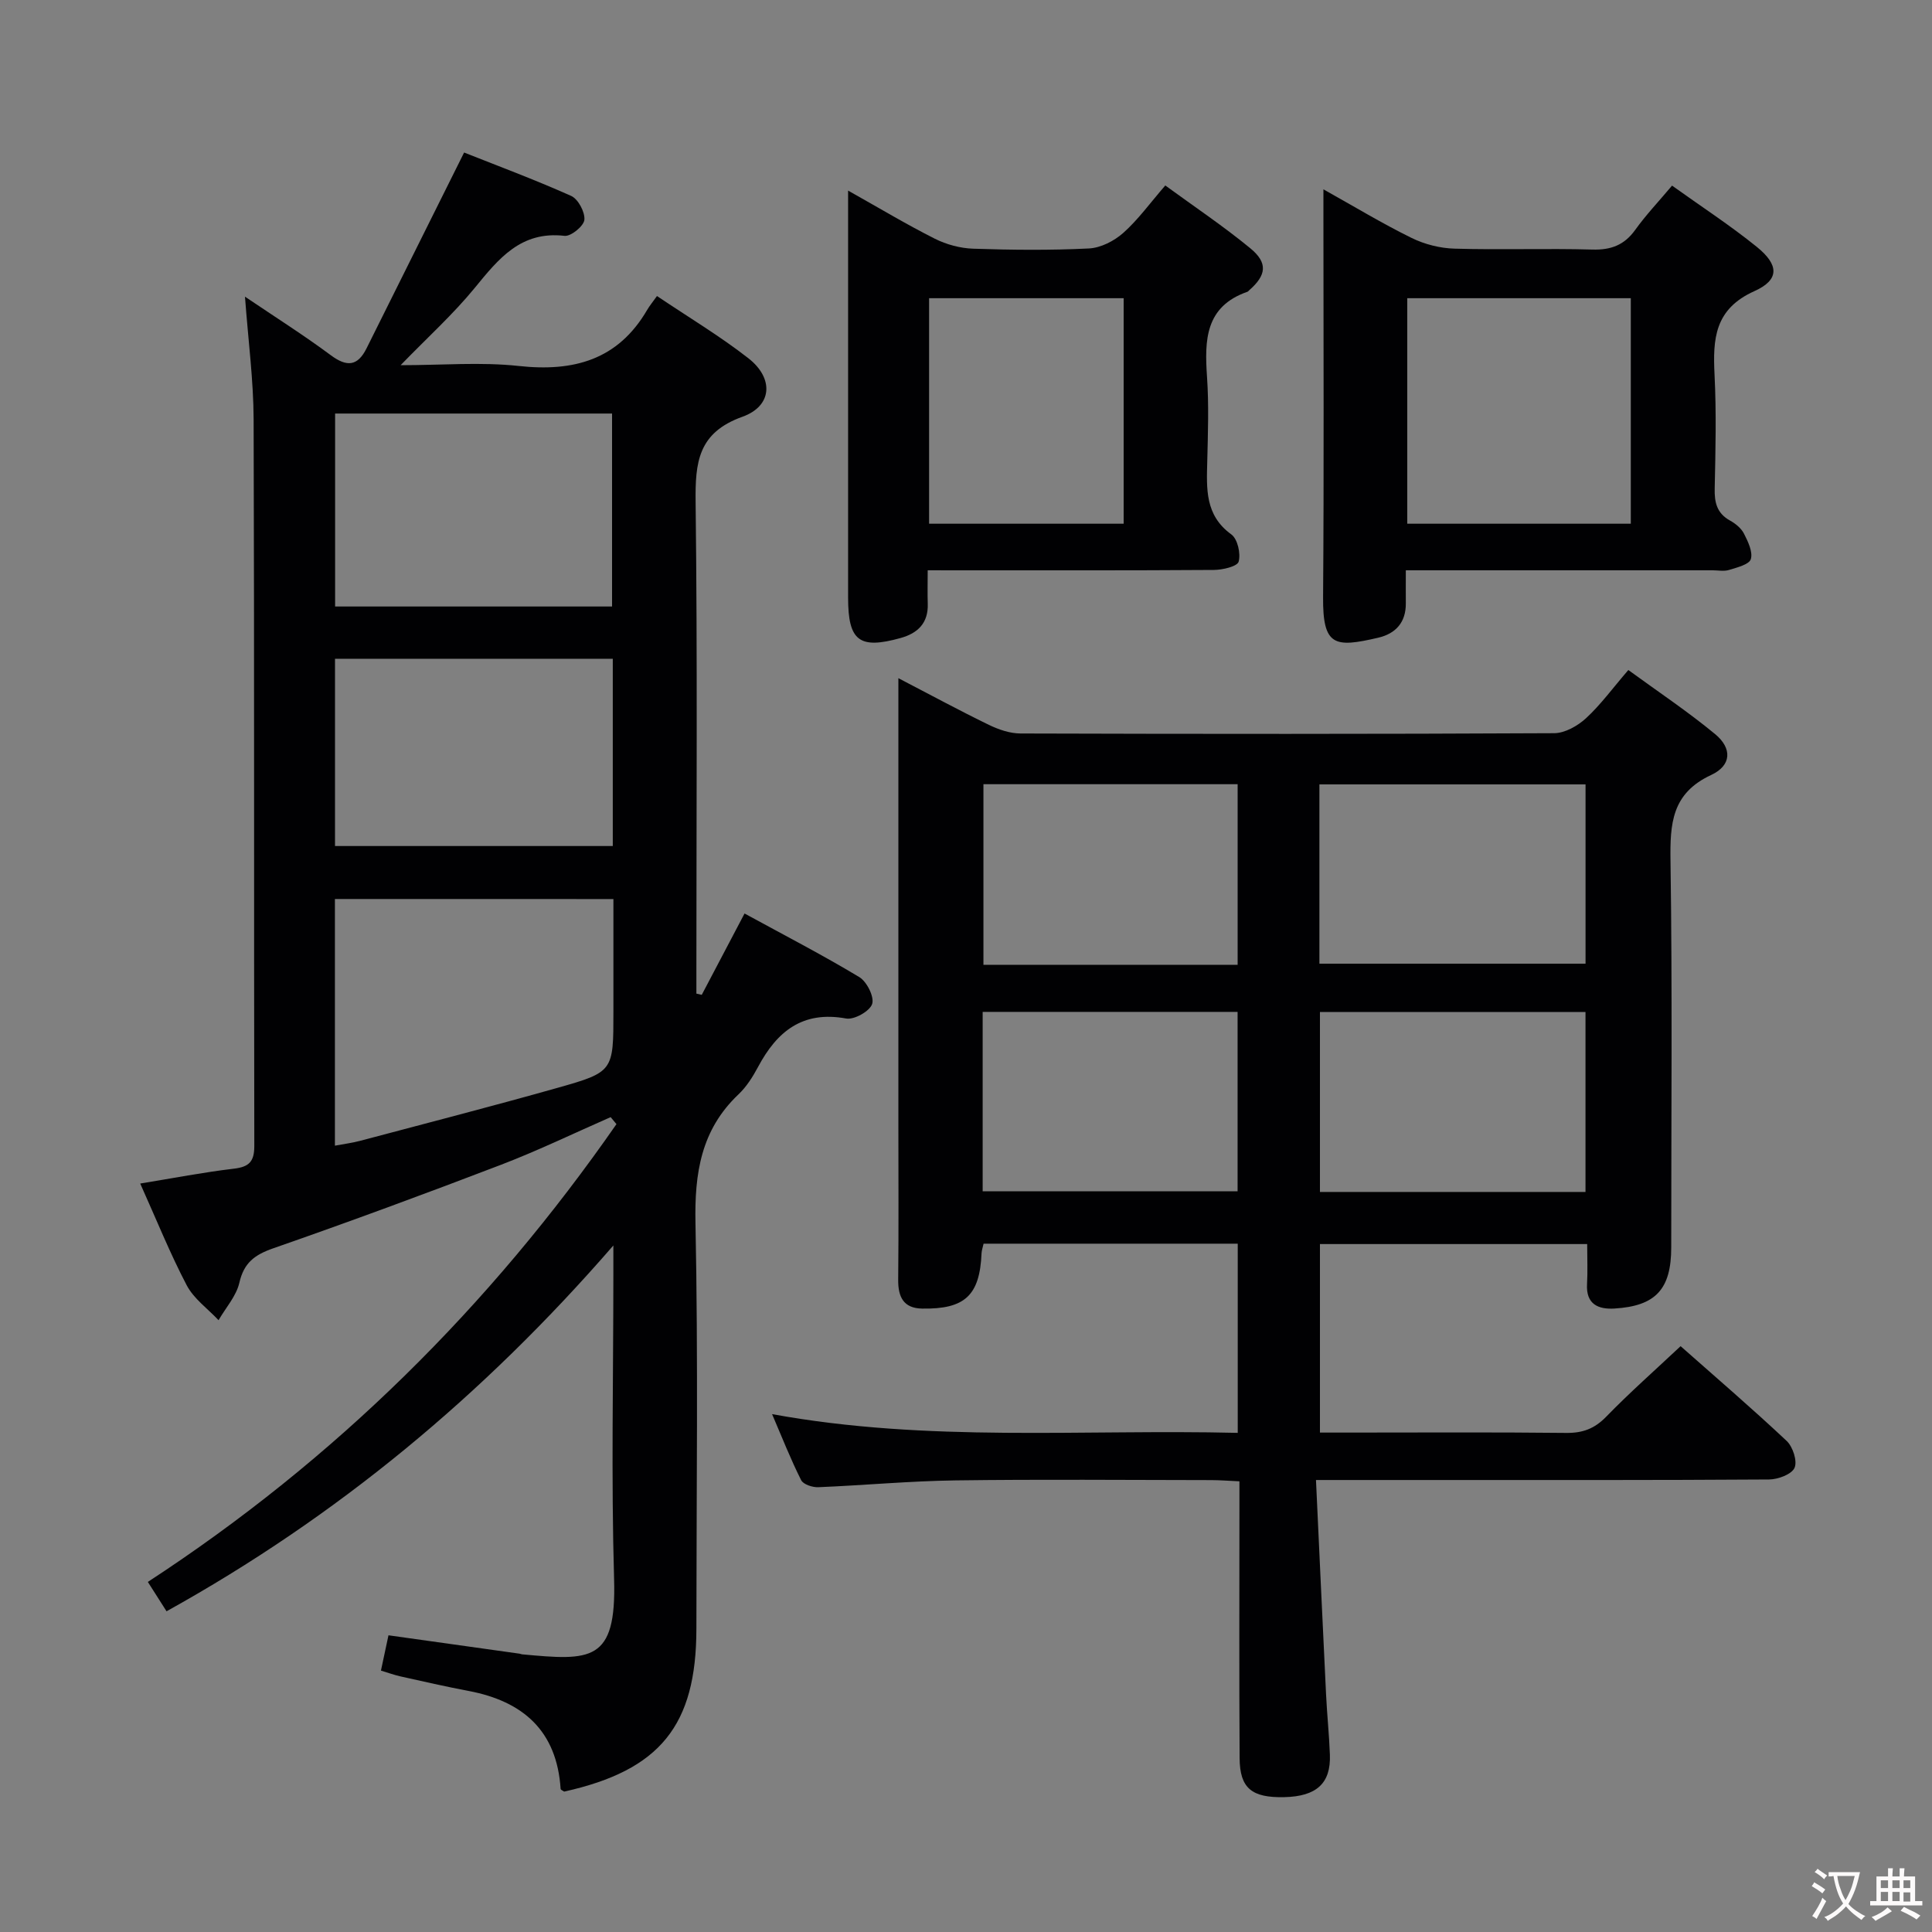 <svg enable-background="new 0 0 400 400" viewBox="0 0 400 400" xmlns="http://www.w3.org/2000/svg"><rect x="0" y="0" width="400" height="400" fill="#808080" stroke="none"/><g fill="#010103"><path d="m78.87 345.88c.57-2.67 1.01-4.75 1.56-7.31 9.16 1.28 18.16 2.54 27.16 3.81.16.02.32.11.48.13 14.23 1.32 19.58 1.68 19.07-15.58-.61-20.98-.15-41.99-.15-62.99 0-1.59 0-3.18 0-6.08-27 31.12-57.28 56.19-92.51 75.74-1.33-2.08-2.47-3.88-3.87-6.08 38.77-25.29 70.84-57.11 97.02-94.78-.4-.48-.8-.97-1.2-1.45-7.53 3.3-14.95 6.89-22.61 9.83-15.67 6-31.41 11.81-47.25 17.33-3.84 1.34-6.06 2.98-7.01 7.11-.63 2.77-2.82 5.19-4.31 7.77-2.24-2.38-5.12-4.43-6.59-7.22-3.46-6.6-6.25-13.55-9.63-21.07 6.8-1.11 13.08-2.33 19.41-3.08 3.12-.37 4.21-1.46 4.21-4.66-.09-50.16.02-100.32-.14-150.49-.03-8.11-1.11-16.22-1.79-25.39 6.39 4.32 12.23 8.01 17.76 12.12 3.34 2.48 5.56 2.3 7.42-1.44 6.63-13.33 13.28-26.66 20.19-40.52 6.54 2.6 14.46 5.54 22.16 8.98 1.45.65 2.89 3.35 2.74 4.95-.12 1.29-2.79 3.47-4.1 3.32-9.07-1.05-13.66 4.74-18.61 10.79-4.47 5.46-9.76 10.24-15.34 15.99 8.6 0 16.61-.69 24.45.16 11.38 1.24 20.55-1.24 26.6-11.61.5-.86 1.15-1.63 2.03-2.87 6.68 4.49 13.08 8.32 18.92 12.88 5.3 4.13 5 9.89-1.24 12.12-9.21 3.3-9.78 9.47-9.68 17.71.39 32.16.16 64.33.16 96.49v5.23c.37.08.74.17 1.11.25 2.88-5.47 5.76-10.94 8.86-16.84 8.15 4.45 16.1 8.56 23.75 13.16 1.57.94 3.15 4.11 2.67 5.57-.49 1.5-3.72 3.32-5.39 3.01-9.02-1.65-14.31 2.67-18.23 10.02-1.09 2.04-2.39 4.11-4.05 5.68-7.76 7.35-9.12 16.33-8.91 26.65.57 27.99.2 55.99.19 83.99-.01 20.05-7.53 29.31-27.37 33.72-.26-.18-.72-.35-.74-.56-.78-12-7.75-18.14-19.06-20.28-4.72-.89-9.41-1.97-14.1-3.01-1.36-.31-2.69-.8-4.04-1.2zm-9.53-159.75v51.07c1.95-.37 3.59-.57 5.17-.99 13.63-3.62 27.29-7.14 40.87-10.97 11.66-3.29 11.62-3.46 11.62-15.77 0-7.75 0-15.51 0-23.33-19.56-.01-38.37-.01-57.66-.01zm57.38-100.51c-19.36 0-38.39 0-57.34 0v39.95h57.34c0-13.37 0-26.47 0-39.95zm.15 50.77c-19.47 0-38.51 0-57.51 0v38.77h57.51c0-13.09 0-25.74 0-38.77z"/><path d="m159.85 292.78c32.32 5.91 64.24 3.1 96.41 3.88 0-13.39 0-26.12 0-39.17-17.63 0-35.02 0-52.62 0-.16.75-.39 1.36-.42 1.98-.37 8.71-3.42 11.61-12.31 11.46-3.85-.07-4.98-2.4-4.95-5.97.11-10.66.04-21.33.04-31.99 0-28.83 0-57.65 0-86.48 0-1.77 0-3.53 0-6.08 6.75 3.51 12.68 6.72 18.75 9.67 2 .97 4.34 1.77 6.53 1.78 36.83.11 73.65.13 110.48-.06 2.24-.01 4.88-1.51 6.61-3.1 3.03-2.79 5.5-6.2 8.76-9.98 6.1 4.45 12.28 8.57 17.98 13.28 3.54 2.93 3.41 6.48-.83 8.45-8.2 3.81-8.53 10.1-8.42 17.82.39 26.66.15 53.32.15 79.98 0 8.64-3.18 12.15-11.76 12.67-3.35.2-5.91-.89-5.67-5.06.15-2.63.03-5.27.03-8.29-18.67 0-36.86 0-55.33 0v39.03h5.48c15.16 0 30.33-.1 45.49.07 3.43.04 5.88-.87 8.3-3.36 4.85-4.99 10.09-9.61 15.4-14.6 7.12 6.3 14.69 12.79 21.95 19.61 1.29 1.21 2.26 4.19 1.64 5.58-.6 1.35-3.43 2.4-5.28 2.41-23.66.16-47.32.11-70.98.11-7.29 0-14.58 0-22.82 0 .71 15.25 1.38 29.85 2.09 44.44.2 4.15.64 8.29.79 12.44.22 5.92-2.77 8.63-9.44 8.78-6.74.15-9.21-1.83-9.25-8.07-.11-17-.04-33.99-.04-50.99 0-1.96 0-3.92 0-6.33-2.28-.1-4.06-.25-5.83-.25-17.66-.02-35.33-.18-52.99.06-9.46.13-18.91 1.02-28.38 1.41-1.2.05-3.1-.58-3.54-1.46-2.15-4.27-3.89-8.7-6.02-13.67zm168.41-46c0-12.64 0-24.87 0-37.26-18.53 0-36.71 0-54.98 0v37.26zm-55.09-47.26h55.1c0-12.52 0-24.76 0-37.12-18.52 0-36.73 0-55.1 0zm-69.72 47.12h52.78c0-12.59 0-24.82 0-37.14-17.75 0-35.13 0-52.78 0zm52.79-84.28c-17.75 0-35.14 0-52.63 0v37.39h52.63c0-12.56 0-24.94 0-37.39z"/><path d="m291.06 118.07c0 2.84-.02 4.83 0 6.82.04 3.94-2.07 6.29-5.71 7.14-9.05 2.11-11.5 1.77-11.42-8.43.2-26.17.07-52.34.07-78.5 0-1.66 0-3.31 0-5.9 6.45 3.6 12.22 7.1 18.25 10.06 2.7 1.33 5.91 2.14 8.92 2.22 9.49.28 19-.08 28.49.19 3.86.11 6.62-.91 8.89-4.07 2.21-3.08 4.84-5.86 7.63-9.17 6.03 4.32 12.01 8.21 17.53 12.67 4.62 3.73 4.76 6.82-.47 9.17-8.29 3.72-8.63 9.92-8.26 17.36.39 7.81.2 15.66.03 23.49-.07 2.92.45 5.15 3.18 6.66 1.13.62 2.31 1.59 2.88 2.7.83 1.64 1.87 3.78 1.42 5.28-.34 1.12-2.86 1.73-4.5 2.24-1.07.33-2.31.07-3.48.07-19.17 0-38.33 0-57.5 0-1.81 0-3.6 0-5.95 0zm.3-9.64h46.28c0-15.8 0-31.21 0-46.69-15.62 0-30.88 0-46.28 0z"/><path d="m192.07 118.07c0 2.68-.06 4.8.01 6.92.14 4-2.06 6.12-5.64 7.11-8.53 2.37-10.84.6-10.85-8.31-.01-26.14 0-52.28 0-78.42 0-1.64 0-3.29 0-5.91 6.45 3.62 12.09 7.01 17.95 9.96 2.4 1.21 5.27 1.98 7.95 2.07 7.98.27 15.99.35 23.96-.05 2.45-.12 5.23-1.55 7.11-3.22 3.07-2.73 5.52-6.15 8.7-9.82 5.98 4.37 12.02 8.41 17.6 13 3.7 3.04 3.33 5.58-.22 8.69-.13.11-.23.27-.38.32-8.76 3.05-8.88 10.03-8.36 17.61.4 5.8.19 11.65.05 17.48-.14 5.67-.51 11.17 4.99 15.15 1.29.94 1.97 3.96 1.51 5.63-.28 1-3.32 1.71-5.13 1.72-17.81.12-35.63.08-53.44.08-1.77-.01-3.56-.01-5.81-.01zm.29-9.64h40.28c0-15.8 0-31.21 0-46.69-13.62 0-26.88 0-40.28 0z"/></g><path d="m377.9 391.2c-.2.3-.4.5-.6.8-.7-.6-1.4-1-2.2-1.5.2-.3.4-.5.5-.8.6.4 1.4.8 2.3 1.5zm-1.8 6.1c-.2-.2-.5-.4-.9-.6.4-.6.8-1.2 1.2-1.9s.7-1.3.9-1.9c.3.3.5.5.8.7-.7 1.3-1.4 2.6-2 3.7zm2.2-9c-.3.3-.5.5-.6.8-.6-.6-1.3-1.1-2-1.5.3-.3.5-.5.6-.7.6.5 1.3.9 2 1.4zm.3.2v-.9h2 4.5c-.3 1.3-.6 2.5-1 3.6s-.9 2.1-1.4 3c.4.5 1 1 1.6 1.4s1.2.8 1.9 1.1c-.3.2-.5.4-.8.8-.4-.3-1-.7-1.6-1.2s-1.2-1.1-1.6-1.6c-.5.6-1.1 1.1-1.7 1.6s-1.4.9-2.1 1.4c-.1-.3-.3-.5-.7-.8.6-.2 1.2-.5 1.9-1s1.4-1.1 2-1.8c-.5-.8-.9-1.6-1.2-2.5s-.6-2-.8-3.2c-.4.1-.7.1-1 .1zm2.5 2.7c.3 1 .7 1.7 1 2.2.3-.5.6-1.1 1-2s.6-1.9.9-3h-3.2-.4c.1.9.3 1.8.7 2.8z" fill="#fcfafa"/><path d="m396.5 388.5v1.5 3.6h1.5v.9c-.4 0-1 0-1.7 0h-7.9c-.5 0-.9 0-1.2 0v-.9h1.3v-3.5c0-.7 0-1.2 0-1.6h2.4c0-.8 0-1.4 0-1.7h1c0 .3-.1.8-.1 1.7h1.5c0-.8 0-1.4 0-1.7h1c0 .3-.1.9-.1 1.7zm-8.2 9.2c-.2-.3-.5-.5-.8-.8.8-.3 1.4-.6 1.9-.9s1-.7 1.4-1.1c.3.3.6.5.9.8-1.6 1-2.8 1.6-3.4 2zm2.6-6.8v-1.6h-1.5v1.6zm0 2.7v-1.9h-1.5v1.9zm2.4-2.7v-1.6h-1.5v1.6zm0 2.7v-1.9h-1.5v1.9zm.2 2 .7-.8c.4.2.9.5 1.6.8s1.3.7 1.8 1c-.3.3-.5.5-.8.8-.4-.3-1.5-1-3.3-1.8zm2-4.7v-1.6h-1.4v1.6zm0 2.8v-1.9h-1.4v1.9z" fill="#fcfafa"/></svg>